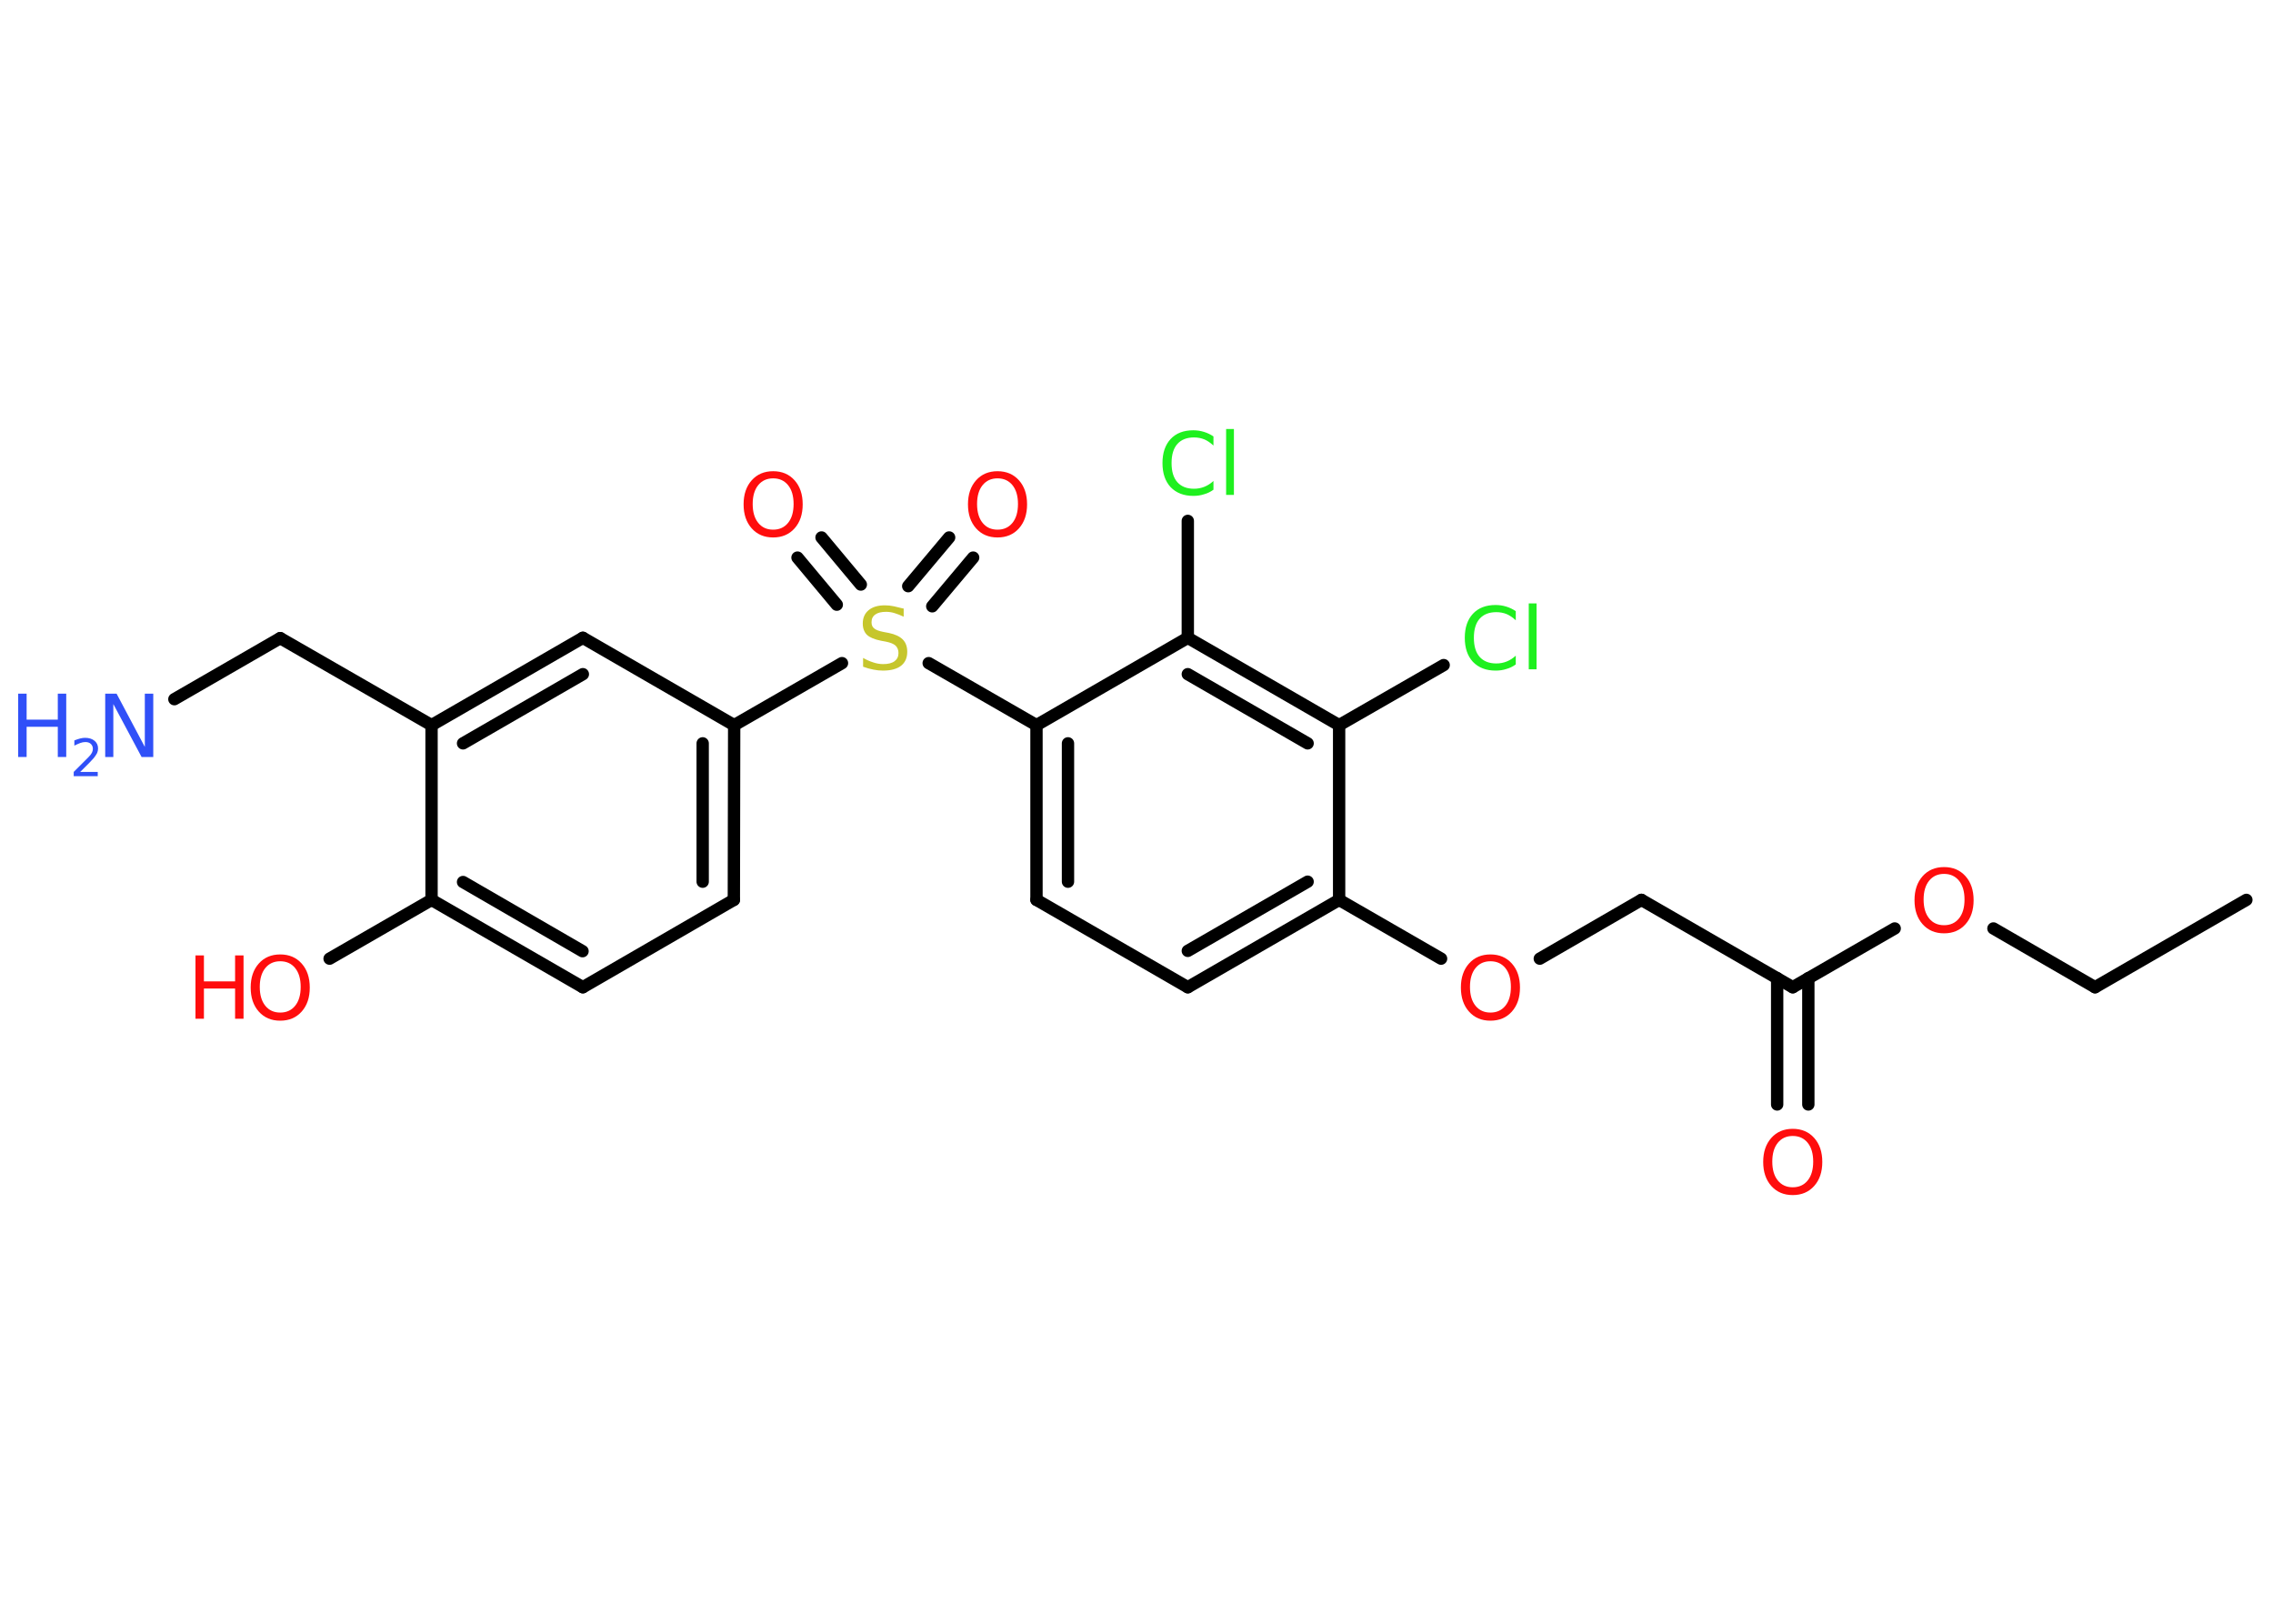 <?xml version='1.0' encoding='UTF-8'?>
<!DOCTYPE svg PUBLIC "-//W3C//DTD SVG 1.1//EN" "http://www.w3.org/Graphics/SVG/1.1/DTD/svg11.dtd">
<svg version='1.2' xmlns='http://www.w3.org/2000/svg' xmlns:xlink='http://www.w3.org/1999/xlink' width='70.0mm' height='50.0mm' viewBox='0 0 70.0 50.0'>
  <desc>Generated by the Chemistry Development Kit (http://github.com/cdk)</desc>
  <g stroke-linecap='round' stroke-linejoin='round' stroke='#000000' stroke-width='.38' fill='#FF0D0D'>
    <rect x='.0' y='.0' width='70.0' height='50.0' fill='#FFFFFF' stroke='none'/>
    <g id='mol1' class='mol'>
      <line id='mol1bnd1' class='bond' x1='69.18' y1='27.71' x2='64.52' y2='30.4'/>
      <line id='mol1bnd2' class='bond' x1='64.52' y1='30.4' x2='61.39' y2='28.59'/>
      <line id='mol1bnd3' class='bond' x1='58.35' y1='28.59' x2='55.21' y2='30.4'/>
      <g id='mol1bnd4' class='bond'>
        <line x1='55.69' y1='30.12' x2='55.69' y2='34.01'/>
        <line x1='54.73' y1='30.12' x2='54.73' y2='34.01'/>
      </g>
      <line id='mol1bnd5' class='bond' x1='55.21' y1='30.4' x2='50.55' y2='27.71'/>
      <line id='mol1bnd6' class='bond' x1='50.55' y1='27.71' x2='47.42' y2='29.52'/>
      <line id='mol1bnd7' class='bond' x1='44.38' y1='29.52' x2='41.24' y2='27.71'/>
      <g id='mol1bnd8' class='bond'>
        <line x1='36.58' y1='30.4' x2='41.24' y2='27.71'/>
        <line x1='36.58' y1='29.28' x2='40.27' y2='27.15'/>
      </g>
      <line id='mol1bnd9' class='bond' x1='36.58' y1='30.4' x2='31.92' y2='27.71'/>
      <g id='mol1bnd10' class='bond'>
        <line x1='31.92' y1='22.33' x2='31.92' y2='27.71'/>
        <line x1='32.89' y1='22.89' x2='32.89' y2='27.15'/>
      </g>
      <line id='mol1bnd11' class='bond' x1='31.92' y1='22.33' x2='28.6' y2='20.42'/>
      <g id='mol1bnd12' class='bond'>
        <line x1='27.97' y1='18.05' x2='29.23' y2='16.55'/>
        <line x1='28.71' y1='18.67' x2='29.97' y2='17.17'/>
      </g>
      <g id='mol1bnd13' class='bond'>
        <line x1='25.77' y1='18.62' x2='24.56' y2='17.17'/>
        <line x1='26.51' y1='18.0' x2='25.3' y2='16.55'/>
      </g>
      <line id='mol1bnd14' class='bond' x1='25.93' y1='20.42' x2='22.61' y2='22.33'/>
      <g id='mol1bnd15' class='bond'>
        <line x1='22.6' y1='27.71' x2='22.61' y2='22.33'/>
        <line x1='21.64' y1='27.15' x2='21.64' y2='22.89'/>
      </g>
      <line id='mol1bnd16' class='bond' x1='22.6' y1='27.71' x2='17.95' y2='30.4'/>
      <g id='mol1bnd17' class='bond'>
        <line x1='13.29' y1='27.71' x2='17.95' y2='30.4'/>
        <line x1='14.26' y1='27.16' x2='17.94' y2='29.29'/>
      </g>
      <line id='mol1bnd18' class='bond' x1='13.29' y1='27.71' x2='10.15' y2='29.52'/>
      <line id='mol1bnd19' class='bond' x1='13.29' y1='27.71' x2='13.29' y2='22.33'/>
      <line id='mol1bnd20' class='bond' x1='13.29' y1='22.33' x2='8.63' y2='19.65'/>
      <line id='mol1bnd21' class='bond' x1='8.63' y1='19.65' x2='5.37' y2='21.53'/>
      <g id='mol1bnd22' class='bond'>
        <line x1='17.95' y1='19.64' x2='13.29' y2='22.33'/>
        <line x1='17.95' y1='20.76' x2='14.26' y2='22.89'/>
      </g>
      <line id='mol1bnd23' class='bond' x1='22.61' y1='22.33' x2='17.95' y2='19.64'/>
      <line id='mol1bnd24' class='bond' x1='31.92' y1='22.33' x2='36.58' y2='19.64'/>
      <line id='mol1bnd25' class='bond' x1='36.58' y1='19.64' x2='36.58' y2='16.04'/>
      <g id='mol1bnd26' class='bond'>
        <line x1='41.24' y1='22.33' x2='36.58' y2='19.64'/>
        <line x1='40.27' y1='22.89' x2='36.58' y2='20.76'/>
      </g>
      <line id='mol1bnd27' class='bond' x1='41.24' y1='27.71' x2='41.24' y2='22.33'/>
      <line id='mol1bnd28' class='bond' x1='41.24' y1='22.33' x2='44.46' y2='20.48'/>
      <path id='mol1atm3' class='atom' d='M59.87 26.91q-.29 .0 -.46 .21q-.17 .21 -.17 .58q.0 .37 .17 .58q.17 .21 .46 .21q.29 .0 .46 -.21q.17 -.21 .17 -.58q.0 -.37 -.17 -.58q-.17 -.21 -.46 -.21zM59.87 26.7q.41 .0 .66 .28q.25 .28 .25 .74q.0 .46 -.25 .74q-.25 .28 -.66 .28q-.41 .0 -.66 -.28q-.25 -.28 -.25 -.74q.0 -.46 .25 -.74q.25 -.28 .66 -.28z' stroke='none'/>
      <path id='mol1atm5' class='atom' d='M55.21 34.98q-.29 .0 -.46 .21q-.17 .21 -.17 .58q.0 .37 .17 .58q.17 .21 .46 .21q.29 .0 .46 -.21q.17 -.21 .17 -.58q.0 -.37 -.17 -.58q-.17 -.21 -.46 -.21zM55.21 34.76q.41 .0 .66 .28q.25 .28 .25 .74q.0 .46 -.25 .74q-.25 .28 -.66 .28q-.41 .0 -.66 -.28q-.25 -.28 -.25 -.74q.0 -.46 .25 -.74q.25 -.28 .66 -.28z' stroke='none'/>
      <path id='mol1atm7' class='atom' d='M45.9 29.6q-.29 .0 -.46 .21q-.17 .21 -.17 .58q.0 .37 .17 .58q.17 .21 .46 .21q.29 .0 .46 -.21q.17 -.21 .17 -.58q.0 -.37 -.17 -.58q-.17 -.21 -.46 -.21zM45.9 29.39q.41 .0 .66 .28q.25 .28 .25 .74q.0 .46 -.25 .74q-.25 .28 -.66 .28q-.41 .0 -.66 -.28q-.25 -.28 -.25 -.74q.0 -.46 .25 -.74q.25 -.28 .66 -.28z' stroke='none'/>
      <path id='mol1atm12' class='atom' d='M27.83 18.73v.26q-.15 -.07 -.28 -.11q-.13 -.04 -.26 -.04q-.22 .0 -.33 .08q-.12 .08 -.12 .24q.0 .13 .08 .19q.08 .07 .29 .11l.16 .03q.29 .06 .43 .2q.14 .14 .14 .38q.0 .28 -.19 .43q-.19 .15 -.56 .15q-.14 .0 -.29 -.03q-.16 -.03 -.32 -.09v-.27q.16 .09 .32 .14q.15 .05 .3 .05q.23 .0 .35 -.09q.12 -.09 .12 -.25q.0 -.14 -.09 -.23q-.09 -.08 -.29 -.12l-.16 -.03q-.3 -.06 -.43 -.18q-.13 -.13 -.13 -.35q.0 -.26 .18 -.41q.18 -.15 .5 -.15q.14 .0 .28 .03q.14 .03 .29 .07z' stroke='none' fill='#C6C62C'/>
      <path id='mol1atm13' class='atom' d='M30.72 14.73q-.29 .0 -.46 .21q-.17 .21 -.17 .58q.0 .37 .17 .58q.17 .21 .46 .21q.29 .0 .46 -.21q.17 -.21 .17 -.58q.0 -.37 -.17 -.58q-.17 -.21 -.46 -.21zM30.72 14.51q.41 .0 .66 .28q.25 .28 .25 .74q.0 .46 -.25 .74q-.25 .28 -.66 .28q-.41 .0 -.66 -.28q-.25 -.28 -.25 -.74q.0 -.46 .25 -.74q.25 -.28 .66 -.28z' stroke='none'/>
      <path id='mol1atm14' class='atom' d='M23.81 14.73q-.29 .0 -.46 .21q-.17 .21 -.17 .58q.0 .37 .17 .58q.17 .21 .46 .21q.29 .0 .46 -.21q.17 -.21 .17 -.58q.0 -.37 -.17 -.58q-.17 -.21 -.46 -.21zM23.81 14.51q.41 .0 .66 .28q.25 .28 .25 .74q.0 .46 -.25 .74q-.25 .28 -.66 .28q-.41 .0 -.66 -.28q-.25 -.28 -.25 -.74q.0 -.46 .25 -.74q.25 -.28 .66 -.28z' stroke='none'/>
      <g id='mol1atm19' class='atom'>
        <path d='M8.63 29.6q-.29 .0 -.46 .21q-.17 .21 -.17 .58q.0 .37 .17 .58q.17 .21 .46 .21q.29 .0 .46 -.21q.17 -.21 .17 -.58q.0 -.37 -.17 -.58q-.17 -.21 -.46 -.21zM8.63 29.39q.41 .0 .66 .28q.25 .28 .25 .74q.0 .46 -.25 .74q-.25 .28 -.66 .28q-.41 .0 -.66 -.28q-.25 -.28 -.25 -.74q.0 -.46 .25 -.74q.25 -.28 .66 -.28z' stroke='none'/>
        <path d='M6.02 29.42h.26v.8h.96v-.8h.26v1.95h-.26v-.93h-.96v.93h-.26v-1.95z' stroke='none'/>
      </g>
      <g id='mol1atm22' class='atom'>
        <path d='M3.24 21.36h.35l.87 1.64v-1.64h.26v1.95h-.36l-.87 -1.63v1.63h-.25v-1.95z' stroke='none' fill='#3050F8'/>
        <path d='M.56 21.36h.26v.8h.96v-.8h.26v1.95h-.26v-.93h-.96v.93h-.26v-1.95z' stroke='none' fill='#3050F8'/>
        <path d='M2.46 23.77h.55v.13h-.74v-.13q.09 -.09 .25 -.25q.16 -.16 .2 -.2q.08 -.08 .11 -.14q.03 -.06 .03 -.12q.0 -.09 -.06 -.15q-.06 -.06 -.17 -.06q-.08 .0 -.16 .03q-.08 .03 -.18 .08v-.16q.1 -.04 .18 -.06q.08 -.02 .15 -.02q.18 .0 .29 .09q.11 .09 .11 .24q.0 .07 -.03 .14q-.03 .06 -.1 .15q-.02 .02 -.12 .13q-.11 .11 -.3 .3z' stroke='none' fill='#3050F8'/>
      </g>
      <path id='mol1atm25' class='atom' d='M37.37 13.44v.28q-.14 -.13 -.28 -.19q-.15 -.06 -.32 -.06q-.33 .0 -.51 .2q-.18 .2 -.18 .59q.0 .39 .18 .59q.18 .2 .51 .2q.17 .0 .32 -.06q.15 -.06 .28 -.18v.27q-.14 .1 -.29 .14q-.15 .05 -.33 .05q-.44 .0 -.7 -.27q-.25 -.27 -.25 -.74q.0 -.47 .25 -.74q.25 -.27 .7 -.27q.17 .0 .33 .05q.16 .05 .29 .14zM37.76 13.21h.24v2.03h-.24v-2.03z' stroke='none' fill='#1FF01F'/>
      <path id='mol1atm27' class='atom' d='M46.68 18.82v.28q-.14 -.13 -.28 -.19q-.15 -.06 -.32 -.06q-.33 .0 -.51 .2q-.18 .2 -.18 .59q.0 .39 .18 .59q.18 .2 .51 .2q.17 .0 .32 -.06q.15 -.06 .28 -.18v.27q-.14 .1 -.29 .14q-.15 .05 -.33 .05q-.44 .0 -.7 -.27q-.25 -.27 -.25 -.74q.0 -.47 .25 -.74q.25 -.27 .7 -.27q.17 .0 .33 .05q.16 .05 .29 .14zM47.08 18.58h.24v2.03h-.24v-2.03z' stroke='none' fill='#1FF01F'/>
    </g>
  </g>
</svg>
